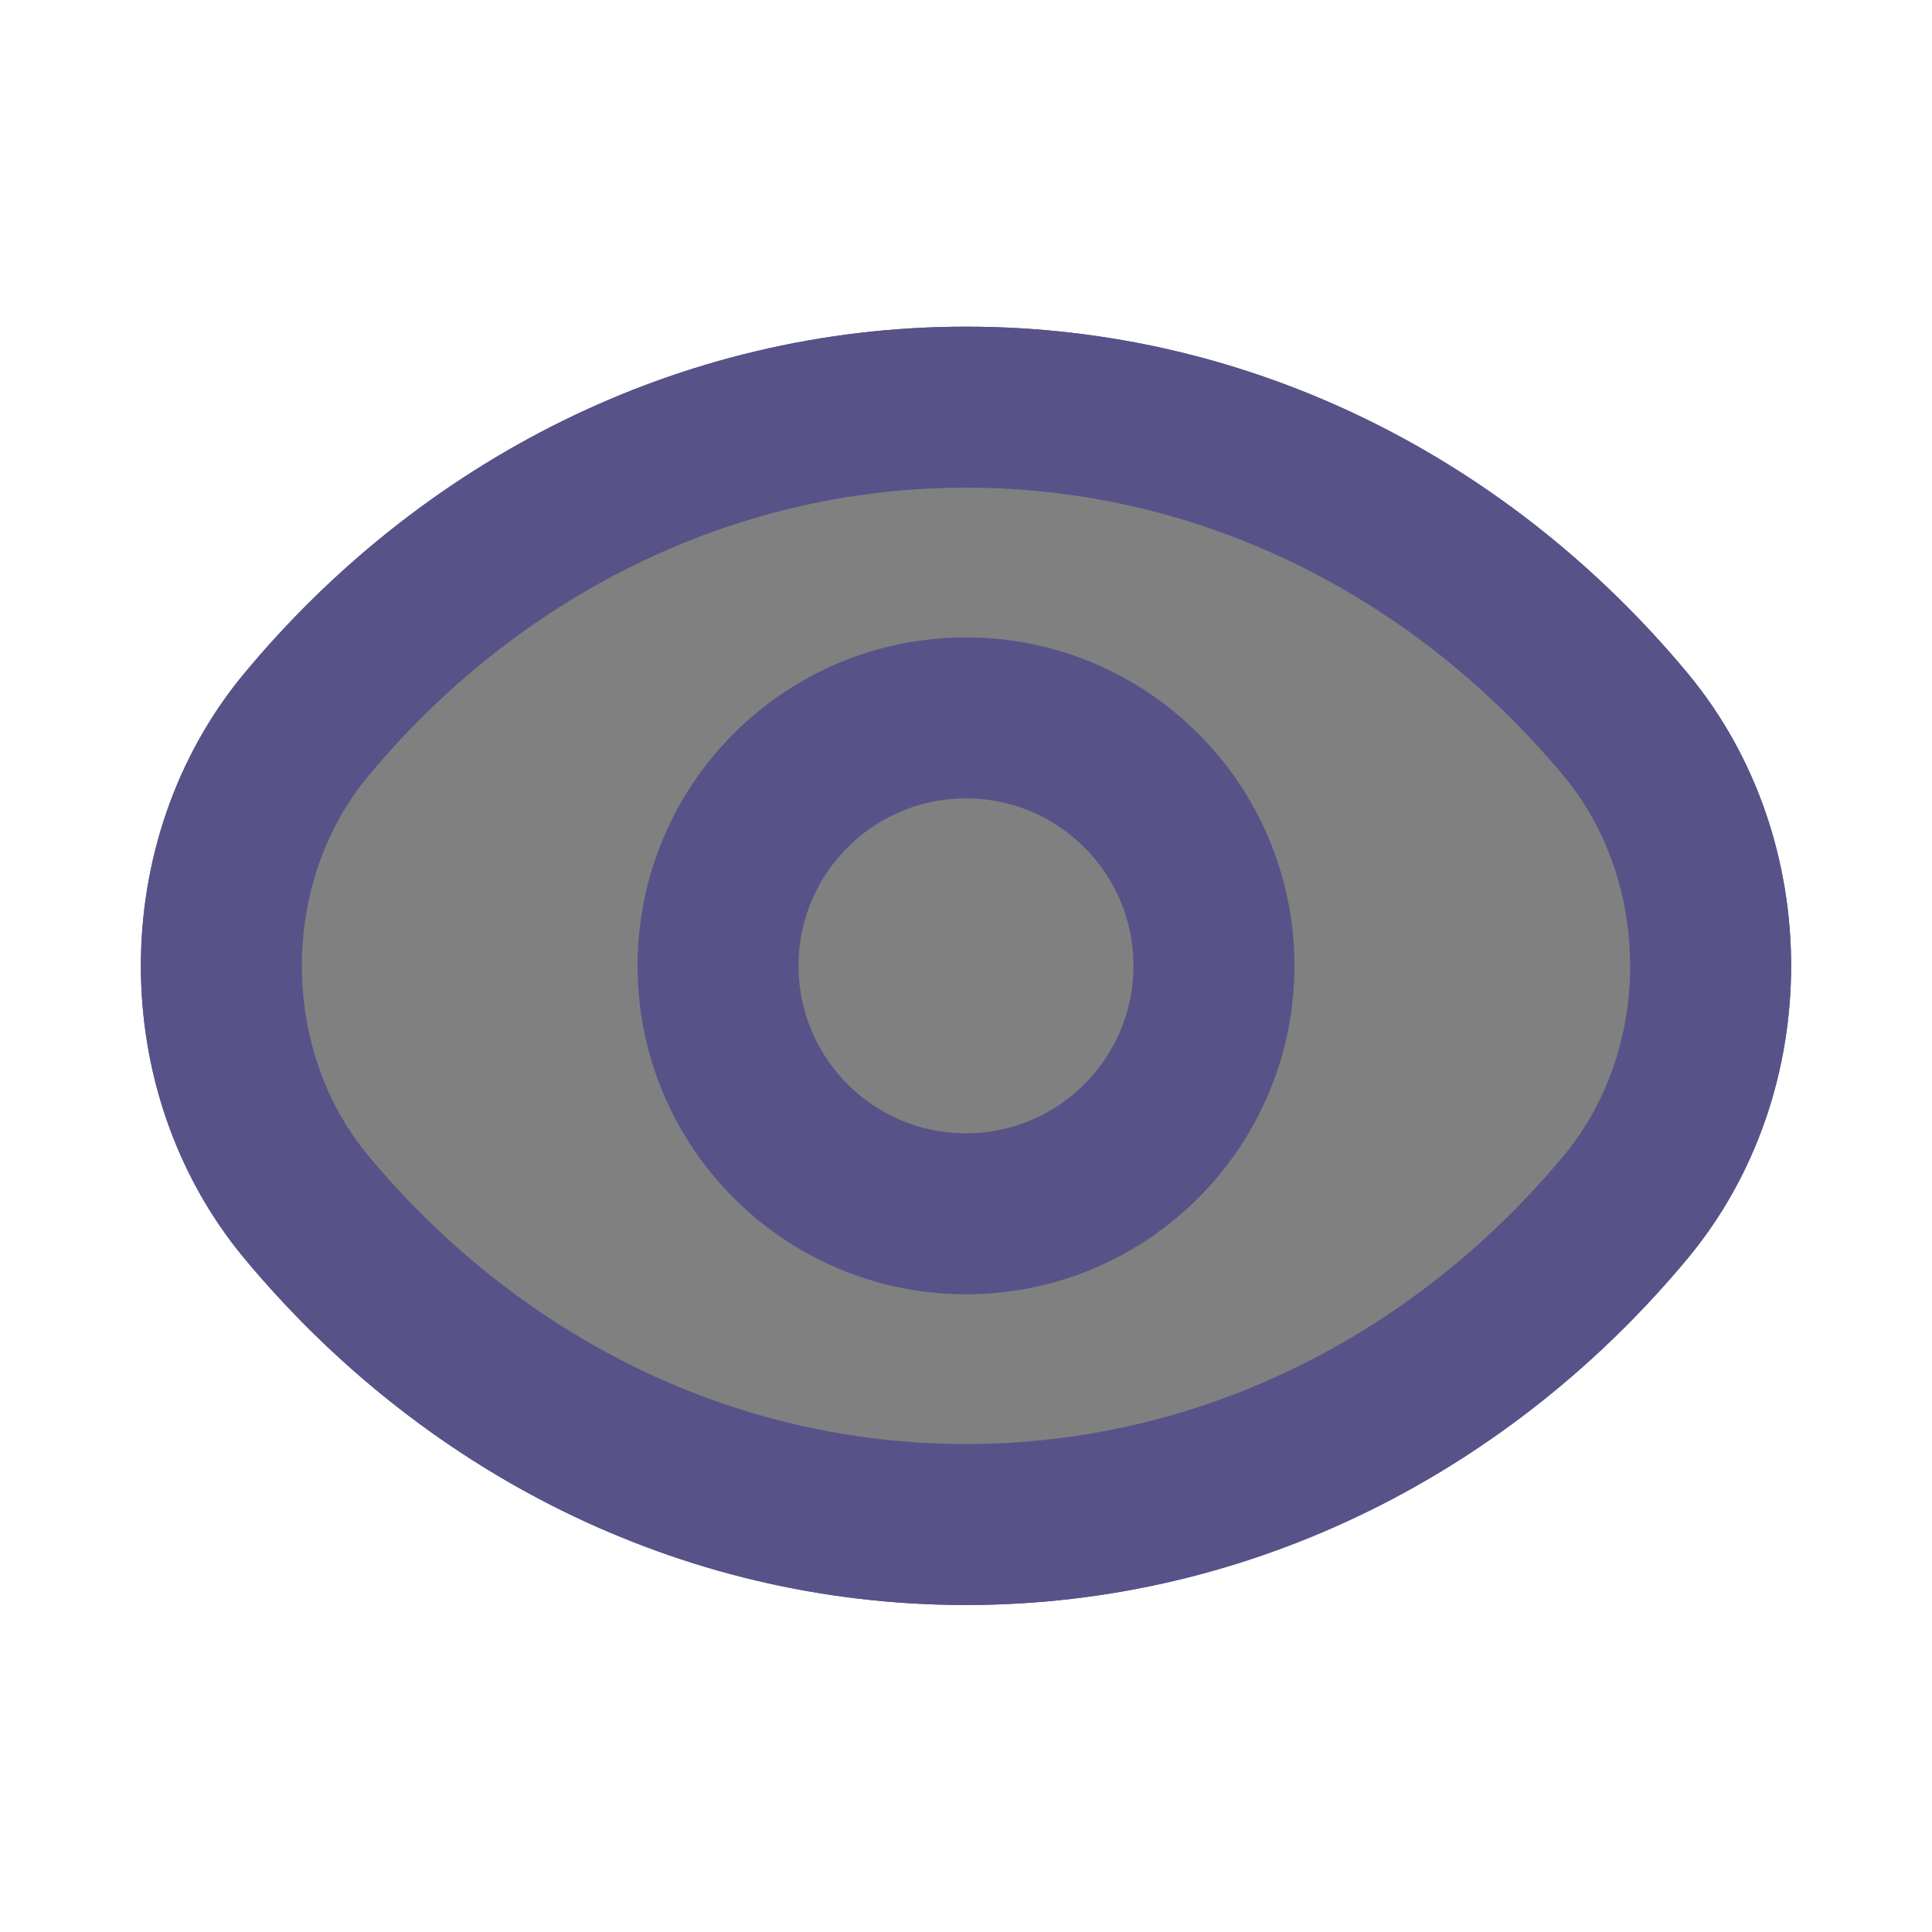 <svg width="12" height="12" viewBox="0 0 12 12" fill="none" xmlns="http://www.w3.org/2000/svg">
<path d="M10.1 4.504C10.8 5.349 10.8 6.649 10.1 7.494C9.1 8.699 7.635 9.469 6 9.469C4.365 9.469 2.905 8.704 1.9 7.494C1.2 6.649 1.2 5.349 1.9 4.504C2.9 3.299 4.365 2.529 6 2.529C7.635 2.529 9.095 3.294 10.1 4.504Z" fill="#808080" stroke="#575389" stroke-linecap="round" stroke-linejoin="round"/>
<path d="M10.1 4.504C10.8 5.349 10.8 6.649 10.1 7.494C9.1 8.699 7.635 9.469 6 9.469C4.365 9.469 2.905 8.704 1.9 7.494C1.2 6.649 1.2 5.349 1.9 4.504C2.9 3.299 4.365 2.529 6 2.529C7.635 2.529 9.095 3.294 10.1 4.504Z" fill="#808080" stroke="#575389" stroke-linecap="round" stroke-linejoin="round"/>
<path d="M6 7.539C6.85 7.539 7.54 6.849 7.54 5.999C7.54 5.148 6.85 4.459 6 4.459C5.149 4.459 4.46 5.148 4.46 5.999C4.46 6.849 5.149 7.539 6 7.539Z" fill="#808080" stroke="#575389" stroke-linecap="round" stroke-linejoin="round"/>
</svg>
